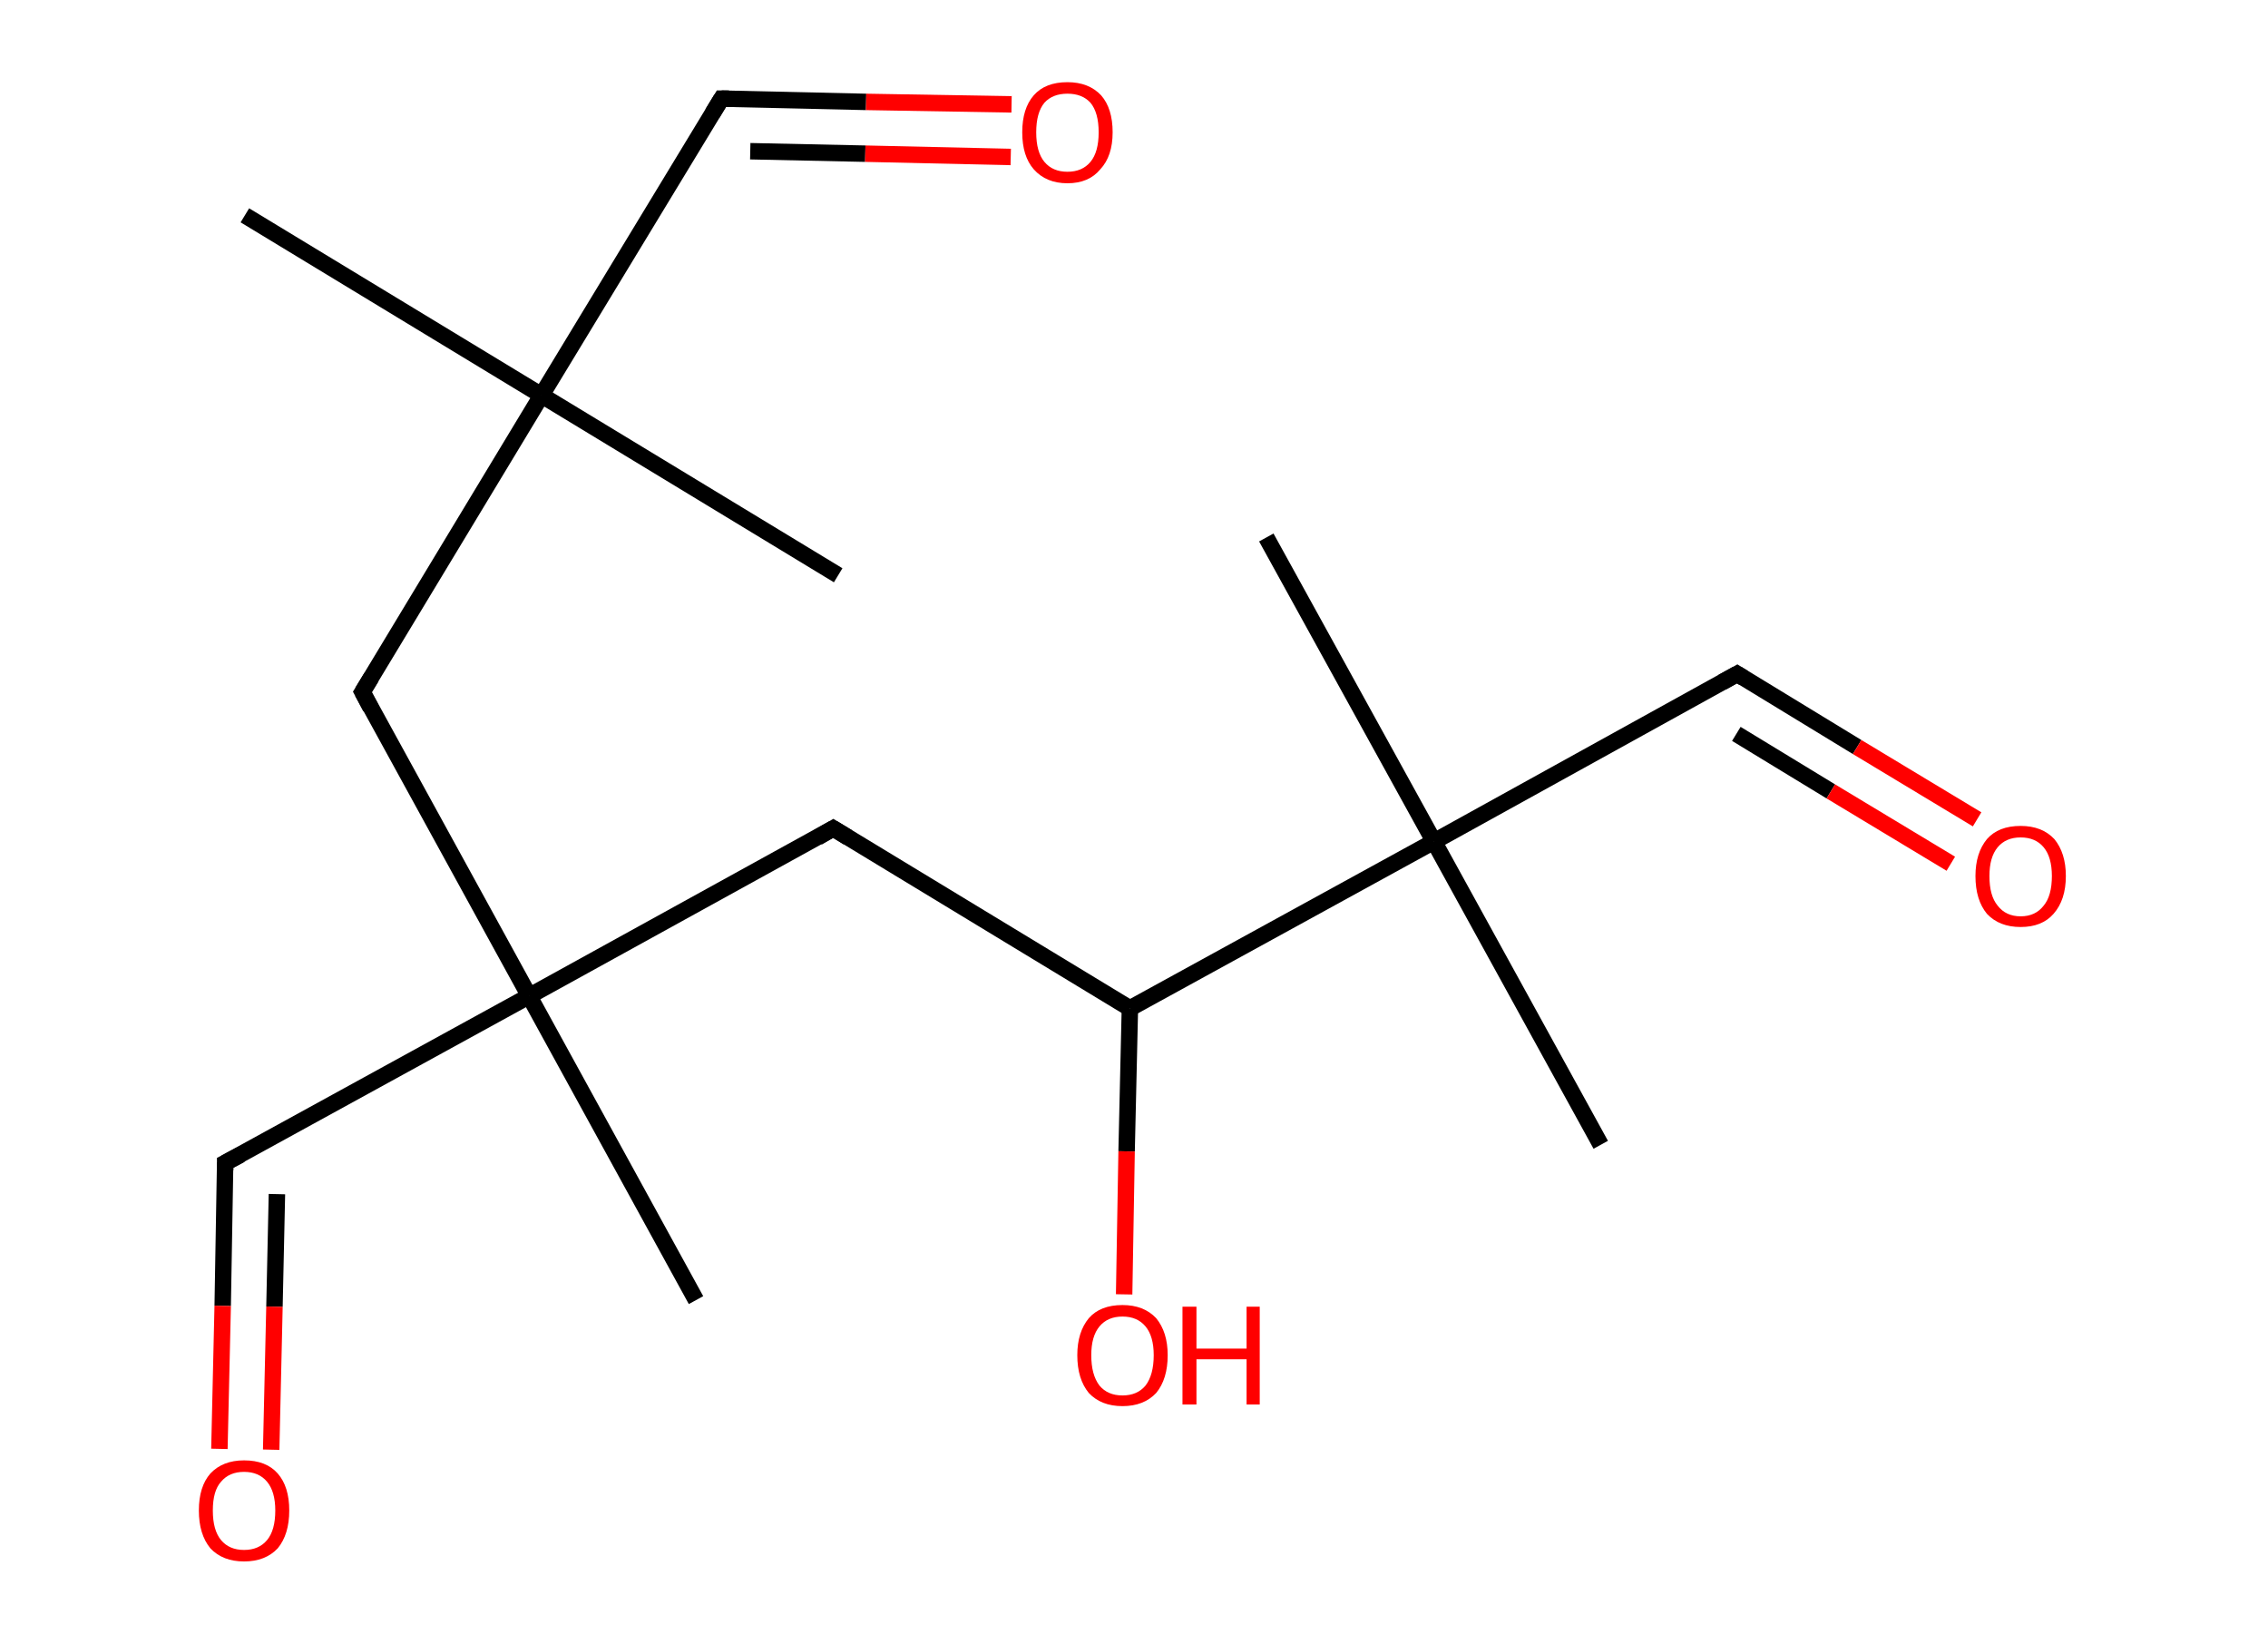 <?xml version='1.0' encoding='ASCII' standalone='yes'?>
<svg xmlns="http://www.w3.org/2000/svg" xmlns:rdkit="http://www.rdkit.org/xml" xmlns:xlink="http://www.w3.org/1999/xlink" version="1.1" baseProfile="full" xml:space="preserve" width="276px" height="200px" viewBox="0 0 276 200">
<!-- END OF HEADER -->
<rect style="opacity:1.0;fill:#FFFFFF;stroke:none" width="276.0" height="200.0" x="0.0" y="0.0"> </rect>
<path class="bond-0 atom-0 atom-1" d="M 29.8,26.2 L 65.9,48.1" style="fill:none;fill-rule:evenodd;stroke:#000000;stroke-width:2.0px;stroke-linecap:butt;stroke-linejoin:miter;stroke-opacity:1"/>
<path class="bond-1 atom-1 atom-2" d="M 65.9,48.1 L 102.0,70.0" style="fill:none;fill-rule:evenodd;stroke:#000000;stroke-width:2.0px;stroke-linecap:butt;stroke-linejoin:miter;stroke-opacity:1"/>
<path class="bond-2 atom-1 atom-3" d="M 65.9,48.1 L 87.8,12.0" style="fill:none;fill-rule:evenodd;stroke:#000000;stroke-width:2.0px;stroke-linecap:butt;stroke-linejoin:miter;stroke-opacity:1"/>
<path class="bond-3 atom-3 atom-4" d="M 87.8,12.0 L 105.4,12.4" style="fill:none;fill-rule:evenodd;stroke:#000000;stroke-width:2.0px;stroke-linecap:butt;stroke-linejoin:miter;stroke-opacity:1"/>
<path class="bond-3 atom-3 atom-4" d="M 105.4,12.4 L 123.1,12.7" style="fill:none;fill-rule:evenodd;stroke:#FF0000;stroke-width:2.0px;stroke-linecap:butt;stroke-linejoin:miter;stroke-opacity:1"/>
<path class="bond-3 atom-3 atom-4" d="M 91.3,18.4 L 105.3,18.7" style="fill:none;fill-rule:evenodd;stroke:#000000;stroke-width:2.0px;stroke-linecap:butt;stroke-linejoin:miter;stroke-opacity:1"/>
<path class="bond-3 atom-3 atom-4" d="M 105.3,18.7 L 123.0,19.1" style="fill:none;fill-rule:evenodd;stroke:#FF0000;stroke-width:2.0px;stroke-linecap:butt;stroke-linejoin:miter;stroke-opacity:1"/>
<path class="bond-4 atom-1 atom-5" d="M 65.9,48.1 L 44.1,84.2" style="fill:none;fill-rule:evenodd;stroke:#000000;stroke-width:2.0px;stroke-linecap:butt;stroke-linejoin:miter;stroke-opacity:1"/>
<path class="bond-5 atom-5 atom-6" d="M 44.1,84.2 L 64.4,121.2" style="fill:none;fill-rule:evenodd;stroke:#000000;stroke-width:2.0px;stroke-linecap:butt;stroke-linejoin:miter;stroke-opacity:1"/>
<path class="bond-6 atom-6 atom-7" d="M 64.4,121.2 L 84.7,158.2" style="fill:none;fill-rule:evenodd;stroke:#000000;stroke-width:2.0px;stroke-linecap:butt;stroke-linejoin:miter;stroke-opacity:1"/>
<path class="bond-7 atom-6 atom-8" d="M 64.4,121.2 L 27.4,141.5" style="fill:none;fill-rule:evenodd;stroke:#000000;stroke-width:2.0px;stroke-linecap:butt;stroke-linejoin:miter;stroke-opacity:1"/>
<path class="bond-8 atom-8 atom-9" d="M 27.4,141.5 L 27.1,158.9" style="fill:none;fill-rule:evenodd;stroke:#000000;stroke-width:2.0px;stroke-linecap:butt;stroke-linejoin:miter;stroke-opacity:1"/>
<path class="bond-8 atom-8 atom-9" d="M 27.1,158.9 L 26.7,176.3" style="fill:none;fill-rule:evenodd;stroke:#FF0000;stroke-width:2.0px;stroke-linecap:butt;stroke-linejoin:miter;stroke-opacity:1"/>
<path class="bond-8 atom-8 atom-9" d="M 33.7,145.3 L 33.4,159.0" style="fill:none;fill-rule:evenodd;stroke:#000000;stroke-width:2.0px;stroke-linecap:butt;stroke-linejoin:miter;stroke-opacity:1"/>
<path class="bond-8 atom-8 atom-9" d="M 33.4,159.0 L 33.0,176.4" style="fill:none;fill-rule:evenodd;stroke:#FF0000;stroke-width:2.0px;stroke-linecap:butt;stroke-linejoin:miter;stroke-opacity:1"/>
<path class="bond-9 atom-6 atom-10" d="M 64.4,121.2 L 101.4,100.8" style="fill:none;fill-rule:evenodd;stroke:#000000;stroke-width:2.0px;stroke-linecap:butt;stroke-linejoin:miter;stroke-opacity:1"/>
<path class="bond-10 atom-10 atom-11" d="M 101.4,100.8 L 137.5,122.7" style="fill:none;fill-rule:evenodd;stroke:#000000;stroke-width:2.0px;stroke-linecap:butt;stroke-linejoin:miter;stroke-opacity:1"/>
<path class="bond-11 atom-11 atom-12" d="M 137.5,122.7 L 137.1,140.1" style="fill:none;fill-rule:evenodd;stroke:#000000;stroke-width:2.0px;stroke-linecap:butt;stroke-linejoin:miter;stroke-opacity:1"/>
<path class="bond-11 atom-11 atom-12" d="M 137.1,140.1 L 136.8,157.5" style="fill:none;fill-rule:evenodd;stroke:#FF0000;stroke-width:2.0px;stroke-linecap:butt;stroke-linejoin:miter;stroke-opacity:1"/>
<path class="bond-12 atom-11 atom-13" d="M 137.5,122.7 L 174.5,102.4" style="fill:none;fill-rule:evenodd;stroke:#000000;stroke-width:2.0px;stroke-linecap:butt;stroke-linejoin:miter;stroke-opacity:1"/>
<path class="bond-13 atom-13 atom-14" d="M 174.5,102.4 L 154.1,65.4" style="fill:none;fill-rule:evenodd;stroke:#000000;stroke-width:2.0px;stroke-linecap:butt;stroke-linejoin:miter;stroke-opacity:1"/>
<path class="bond-14 atom-13 atom-15" d="M 174.5,102.4 L 194.8,139.3" style="fill:none;fill-rule:evenodd;stroke:#000000;stroke-width:2.0px;stroke-linecap:butt;stroke-linejoin:miter;stroke-opacity:1"/>
<path class="bond-15 atom-13 atom-16" d="M 174.5,102.4 L 211.4,82.0" style="fill:none;fill-rule:evenodd;stroke:#000000;stroke-width:2.0px;stroke-linecap:butt;stroke-linejoin:miter;stroke-opacity:1"/>
<path class="bond-16 atom-16 atom-17" d="M 211.4,82.0 L 226.0,90.9" style="fill:none;fill-rule:evenodd;stroke:#000000;stroke-width:2.0px;stroke-linecap:butt;stroke-linejoin:miter;stroke-opacity:1"/>
<path class="bond-16 atom-16 atom-17" d="M 226.0,90.9 L 240.6,99.7" style="fill:none;fill-rule:evenodd;stroke:#FF0000;stroke-width:2.0px;stroke-linecap:butt;stroke-linejoin:miter;stroke-opacity:1"/>
<path class="bond-16 atom-16 atom-17" d="M 211.3,89.3 L 222.8,96.3" style="fill:none;fill-rule:evenodd;stroke:#000000;stroke-width:2.0px;stroke-linecap:butt;stroke-linejoin:miter;stroke-opacity:1"/>
<path class="bond-16 atom-16 atom-17" d="M 222.8,96.3 L 237.4,105.1" style="fill:none;fill-rule:evenodd;stroke:#FF0000;stroke-width:2.0px;stroke-linecap:butt;stroke-linejoin:miter;stroke-opacity:1"/>
<path d="M 86.7,13.8 L 87.8,12.0 L 88.7,12.0" style="fill:none;stroke:#000000;stroke-width:2.0px;stroke-linecap:butt;stroke-linejoin:miter;stroke-opacity:1;"/>
<path d="M 45.2,82.4 L 44.1,84.2 L 45.1,86.1" style="fill:none;stroke:#000000;stroke-width:2.0px;stroke-linecap:butt;stroke-linejoin:miter;stroke-opacity:1;"/>
<path d="M 29.3,140.5 L 27.4,141.5 L 27.4,142.4" style="fill:none;stroke:#000000;stroke-width:2.0px;stroke-linecap:butt;stroke-linejoin:miter;stroke-opacity:1;"/>
<path d="M 99.5,101.9 L 101.4,100.8 L 103.2,101.9" style="fill:none;stroke:#000000;stroke-width:2.0px;stroke-linecap:butt;stroke-linejoin:miter;stroke-opacity:1;"/>
<path d="M 209.6,83.0 L 211.4,82.0 L 212.2,82.5" style="fill:none;stroke:#000000;stroke-width:2.0px;stroke-linecap:butt;stroke-linejoin:miter;stroke-opacity:1;"/>
<path class="atom-4" d="M 124.4 16.1 Q 124.4 13.2, 125.8 11.6 Q 127.2 10.0, 129.9 10.0 Q 132.5 10.0, 134.0 11.6 Q 135.4 13.2, 135.4 16.1 Q 135.4 19.0, 133.9 20.6 Q 132.5 22.3, 129.9 22.3 Q 127.3 22.3, 125.8 20.6 Q 124.4 19.0, 124.4 16.1 M 129.9 20.9 Q 131.7 20.9, 132.7 19.7 Q 133.7 18.5, 133.7 16.1 Q 133.7 13.7, 132.7 12.5 Q 131.7 11.4, 129.9 11.4 Q 128.1 11.4, 127.1 12.5 Q 126.1 13.7, 126.1 16.1 Q 126.1 18.5, 127.1 19.7 Q 128.1 20.9, 129.9 20.9 " fill="#FF0000"/>
<path class="atom-9" d="M 24.2 183.8 Q 24.2 180.9, 25.6 179.3 Q 27.1 177.7, 29.7 177.7 Q 32.4 177.7, 33.8 179.3 Q 35.2 180.9, 35.2 183.8 Q 35.2 186.7, 33.8 188.4 Q 32.3 190.0, 29.7 190.0 Q 27.1 190.0, 25.6 188.4 Q 24.2 186.7, 24.2 183.8 M 29.7 188.6 Q 31.5 188.6, 32.5 187.4 Q 33.5 186.2, 33.5 183.8 Q 33.5 181.5, 32.5 180.3 Q 31.5 179.1, 29.7 179.1 Q 27.9 179.1, 26.9 180.3 Q 25.9 181.4, 25.9 183.8 Q 25.9 186.2, 26.9 187.4 Q 27.9 188.6, 29.7 188.6 " fill="#FF0000"/>
<path class="atom-12" d="M 131.1 164.9 Q 131.1 162.1, 132.5 160.4 Q 133.9 158.8, 136.6 158.8 Q 139.2 158.8, 140.7 160.4 Q 142.1 162.1, 142.1 164.9 Q 142.1 167.8, 140.7 169.5 Q 139.2 171.1, 136.6 171.1 Q 134.0 171.1, 132.5 169.5 Q 131.1 167.8, 131.1 164.9 M 136.6 169.8 Q 138.4 169.8, 139.4 168.6 Q 140.4 167.3, 140.4 164.9 Q 140.4 162.6, 139.4 161.4 Q 138.4 160.2, 136.6 160.2 Q 134.8 160.2, 133.8 161.4 Q 132.8 162.6, 132.8 164.9 Q 132.8 167.3, 133.8 168.6 Q 134.8 169.8, 136.6 169.8 " fill="#FF0000"/>
<path class="atom-12" d="M 143.9 159.0 L 145.6 159.0 L 145.6 164.1 L 151.7 164.1 L 151.7 159.0 L 153.3 159.0 L 153.3 170.9 L 151.7 170.9 L 151.7 165.4 L 145.6 165.4 L 145.6 170.9 L 143.9 170.9 L 143.9 159.0 " fill="#FF0000"/>
<path class="atom-17" d="M 240.4 106.6 Q 240.4 103.8, 241.8 102.1 Q 243.2 100.5, 245.9 100.5 Q 248.5 100.5, 250.0 102.1 Q 251.4 103.8, 251.4 106.6 Q 251.4 109.5, 249.9 111.2 Q 248.5 112.8, 245.9 112.8 Q 243.3 112.8, 241.8 111.2 Q 240.4 109.5, 240.4 106.6 M 245.9 111.5 Q 247.7 111.5, 248.7 110.2 Q 249.7 109.0, 249.7 106.6 Q 249.7 104.3, 248.7 103.1 Q 247.7 101.9, 245.9 101.9 Q 244.1 101.9, 243.1 103.1 Q 242.1 104.3, 242.1 106.6 Q 242.1 109.0, 243.1 110.2 Q 244.1 111.5, 245.9 111.5 " fill="#FF0000"/>
</svg>
